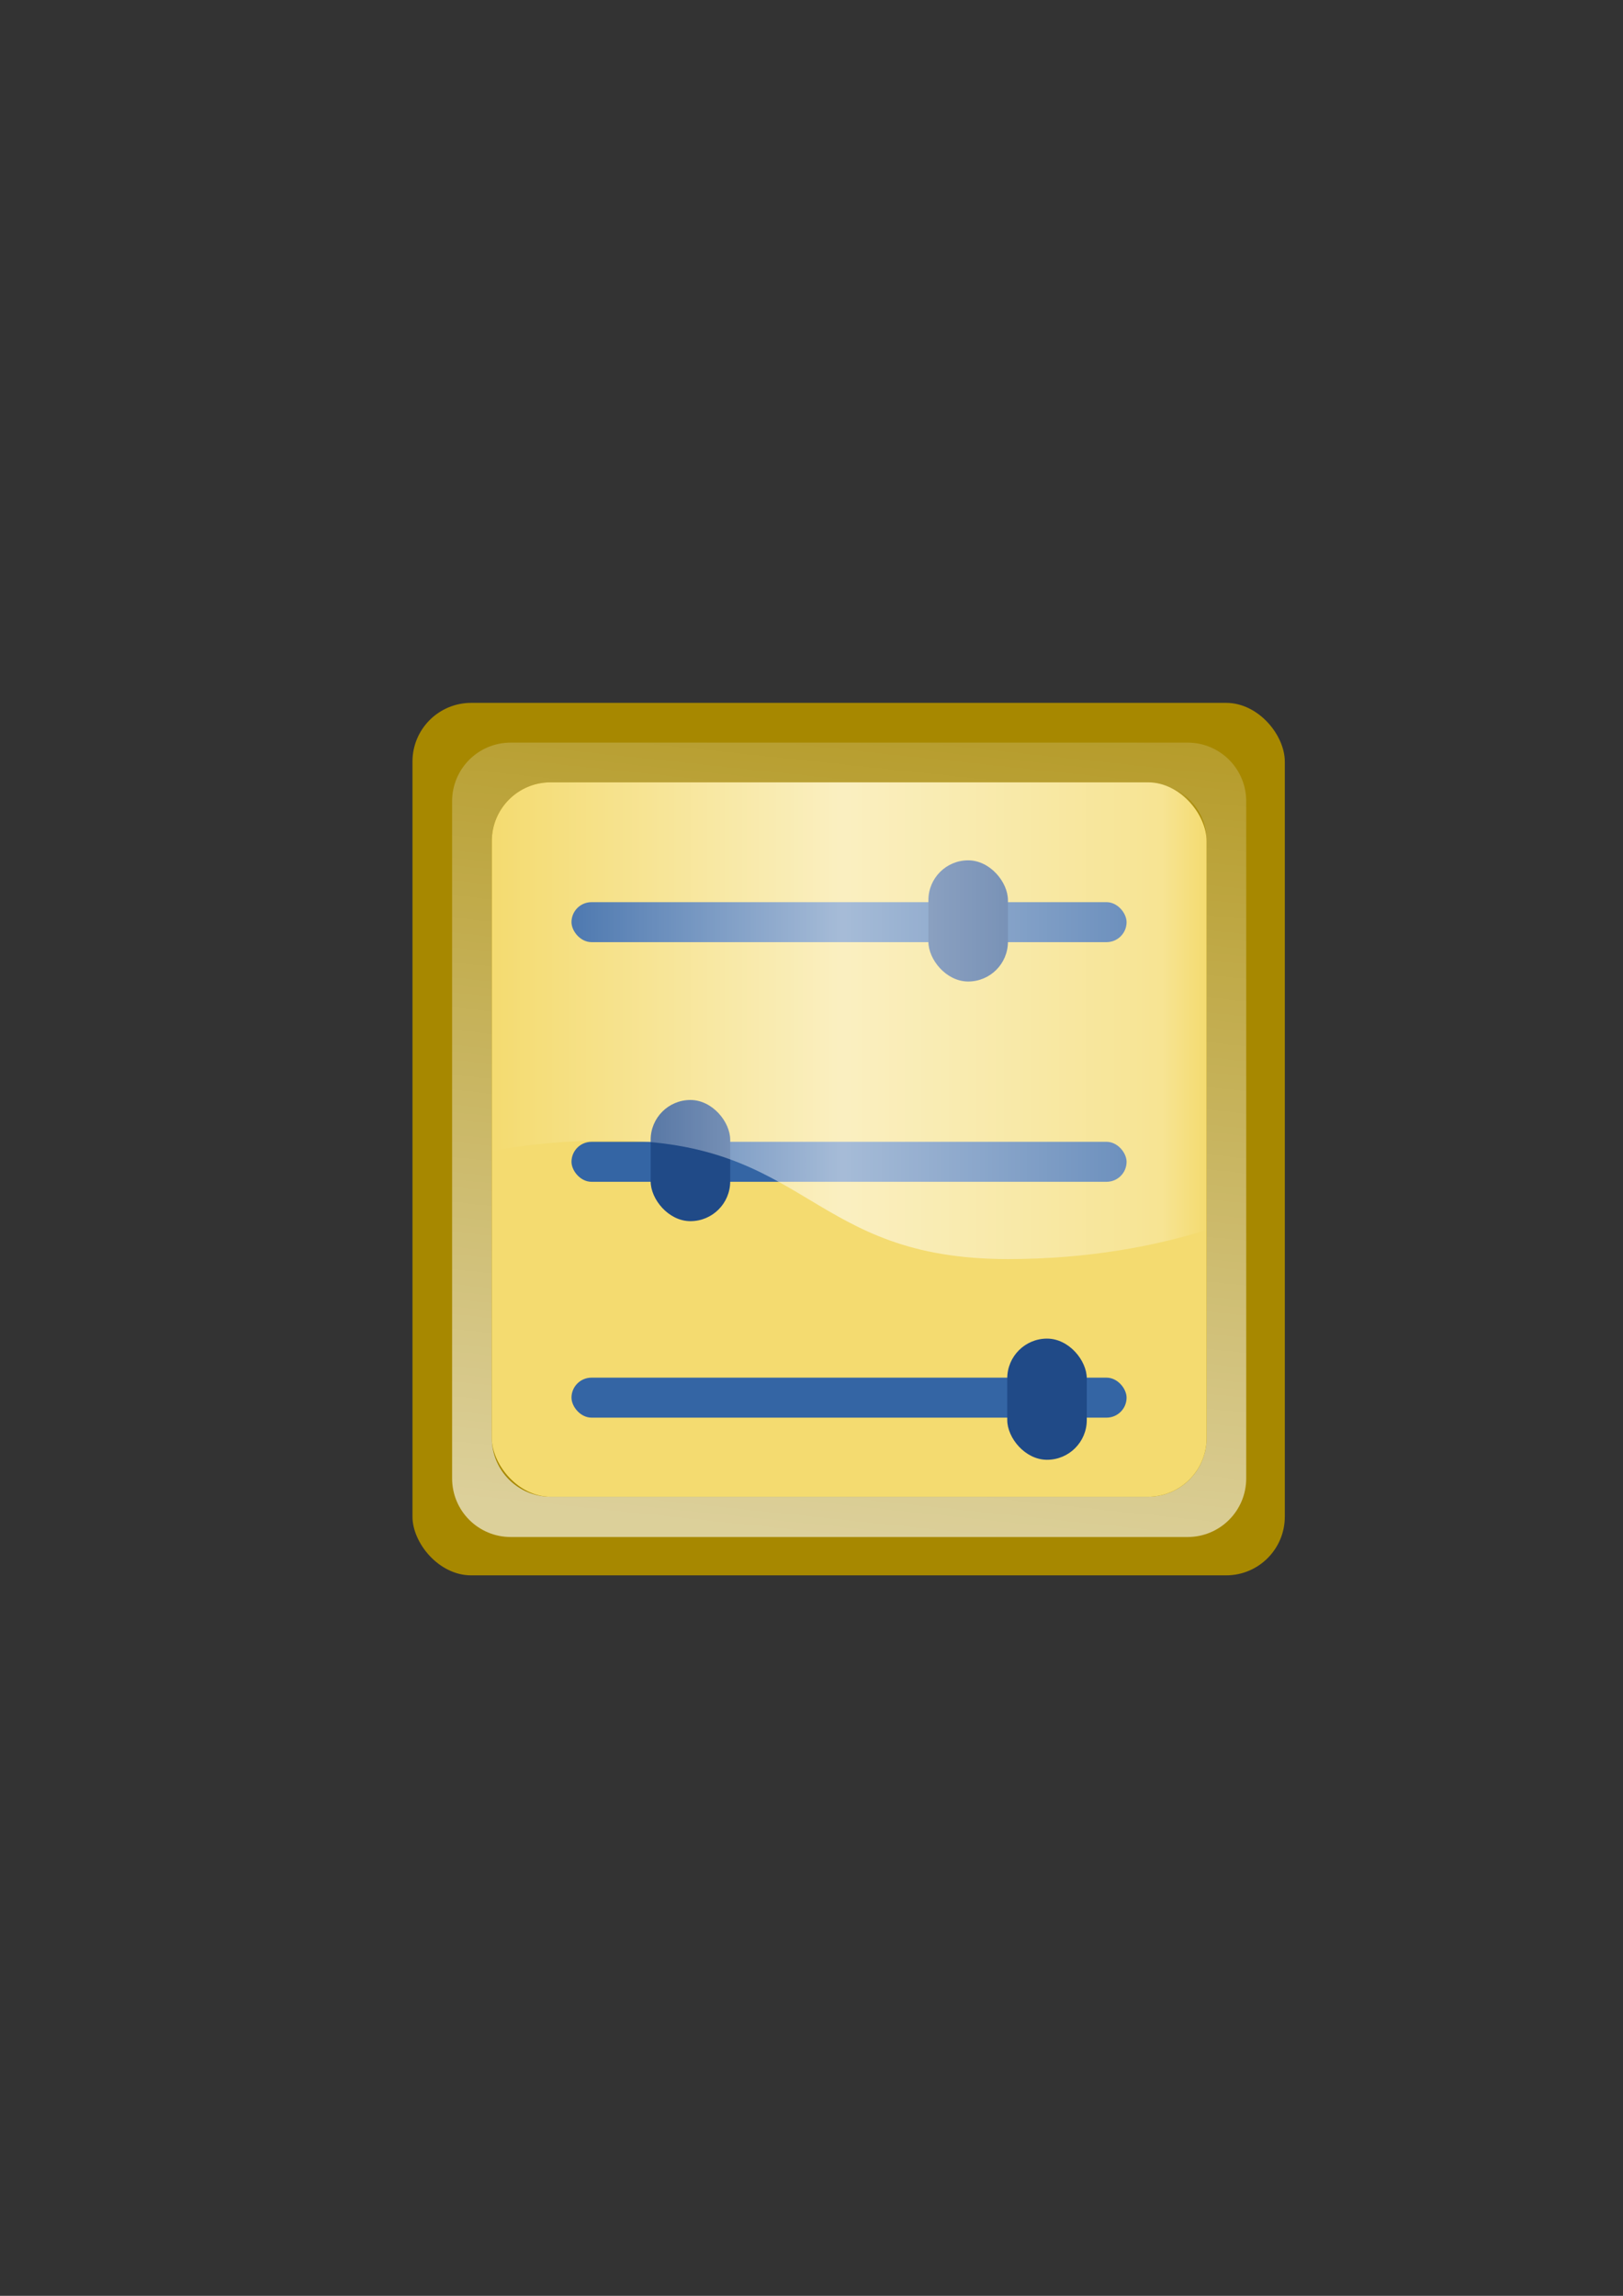 <?xml version="1.0" encoding="UTF-8" standalone="no"?>
<!-- Created with Inkscape (http://www.inkscape.org/) -->

<svg
   xmlns:dc="http://purl.org/dc/elements/1.1/"
   xmlns:cc="http://creativecommons.org/ns#"
   xmlns:rdf="http://www.w3.org/1999/02/22-rdf-syntax-ns#"
   xmlns:svg="http://www.w3.org/2000/svg"
   xmlns="http://www.w3.org/2000/svg"
   xmlns:xlink="http://www.w3.org/1999/xlink"
   xmlns:sodipodi="http://sodipodi.sourceforge.net/DTD/sodipodi-0.dtd"
   xmlns:inkscape="http://www.inkscape.org/namespaces/inkscape"
   width="210mm"
   height="297mm"
   viewBox="0 0 744.094 1052.362"
   id="svg2"
   version="1.1"
   inkscape:version="0.91 r13725"
   inkscape:export-xdpi="4.9507661"
   inkscape:export-ydpi="4.9507661"
   sodipodi:docname="otb.svg"
   inkscape:export-filename="C:\Users\johannes\Documents\Arbeit\RRZE\github3\tango\22x22\logos\otb.png">
  <rect x="0" y="0" width="744.094" height="1052.362" fill="#333333" stroke="none"/>
  <title
     id="title4259">otb</title>
  <defs
     id="defs4">
    <linearGradient
       inkscape:collect="always"
       id="linearGradient4224">
      <stop
         style="stop-color:#ffffff;stop-opacity:1;"
         offset="0"
         id="stop4226" />
      <stop
         style="stop-color:#ffffff;stop-opacity:0;"
         offset="1"
         id="stop4228" />
    </linearGradient>
    <linearGradient
       id="linearGradient2224">
      <stop
         id="stop2226"
         offset="0"
         style="stop-color:#7c7c7c;stop-opacity:1;" />
      <stop
         id="stop2228"
         offset="1"
         style="stop-color:#b8b8b8;stop-opacity:1;" />
    </linearGradient>
    <linearGradient
       id="linearGradient15218">
      <stop
         id="stop15220"
         offset="0"
         style="stop-color:#eeeeef;stop-opacity:1;" />
      <stop
         id="stop2736"
         offset="0.599"
         style="stop-color:#d3d7cf;stop-opacity:1;" />
      <stop
         id="stop2738"
         offset="0.828"
         style="stop-color:#ffffff;stop-opacity:1;" />
      <stop
         id="stop15222"
         offset="1"
         style="stop-color:#d3d7cf;stop-opacity:1;" />
    </linearGradient>
    <pattern
       y="0"
       x="0"
       height="6"
       width="6"
       patternUnits="userSpaceOnUse"
       id="EMFhbasepattern" />
    <pattern
       y="0"
       x="0"
       height="6"
       width="6"
       patternUnits="userSpaceOnUse"
       id="EMFhbasepattern-2" />
    <pattern
       y="0"
       x="0"
       height="6"
       width="6"
       patternUnits="userSpaceOnUse"
       id="EMFhbasepattern-5" />
    <linearGradient
       inkscape:collect="always"
       id="linearGradient4167">
      <stop
         style="stop-color:#4e505d;stop-opacity:1;"
         offset="0"
         id="stop4169" />
      <stop
         style="stop-color:#7a8597;stop-opacity:1"
         offset="1"
         id="stop4171" />
    </linearGradient>
    <linearGradient
       inkscape:collect="always"
       xlink:href="#linearGradient4167"
       id="linearGradient4190"
       x1="367"
       y1="585.362"
       x2="426"
       y2="450.362"
       gradientUnits="userSpaceOnUse"
       gradientTransform="matrix(0.875,0,0,0.875,47.75,66.295)" />
    <linearGradient
       id="linearGradient3804">
      <stop
         style="stop-color:#ffffff;stop-opacity:1;"
         offset="0"
         id="stop3806" />
      <stop
         style="stop-color:#ffffff;stop-opacity:0;"
         offset="1"
         id="stop3808" />
    </linearGradient>
    <linearGradient
       inkscape:collect="always"
       xlink:href="#linearGradient4167"
       id="linearGradient4175"
       x1="0"
       y1="306"
       x2="612"
       y2="306"
       gradientUnits="userSpaceOnUse" />
    <linearGradient
       id="linearGradient4761">
      <stop
         id="stop4769"
         offset="0"
         style="stop-color:#ffffff;stop-opacity:1;" />
      <stop
         id="stop4775"
         offset="0.504"
         style="stop-color:#ffffff;stop-opacity:1;" />
      <stop
         id="stop4771"
         offset="1"
         style="stop-color:#ffffff;stop-opacity:0.067;" />
    </linearGradient>
    <linearGradient
       inkscape:collect="always"
       xlink:href="#linearGradient4254"
       id="linearGradient4298"
       gradientUnits="userSpaceOnUse"
       x1="358.431"
       y1="465.731"
       x2="429.966"
       y2="644.629" />
    <linearGradient
       inkscape:collect="always"
       id="linearGradient4254">
      <stop
         style="stop-color:#7a8597;stop-opacity:1"
         offset="0"
         id="stop4256" />
      <stop
         style="stop-color:#4e505d;stop-opacity:1"
         offset="1"
         id="stop4258" />
    </linearGradient>
    <linearGradient
       inkscape:collect="always"
       xlink:href="#linearGradient4254"
       id="linearGradient4300"
       gradientUnits="userSpaceOnUse"
       gradientTransform="translate(0.37,-0.395)"
       x1="380.01"
       y1="330.406"
       x2="414.616"
       y2="457.181" />
    <pattern
       y="0"
       x="0"
       height="6"
       width="6"
       patternUnits="userSpaceOnUse"
       id="EMFhbasepattern-0" />
    <pattern
       y="0"
       x="0"
       height="6"
       width="6"
       patternUnits="userSpaceOnUse"
       id="EMFhbasepattern-6" />
    <linearGradient
       id="linearGradient8488">
      <stop
         id="stop8490"
         offset="0"
         style="stop-color:#ffffff;stop-opacity:0;" />
      <stop
         id="stop8492"
         offset="0.49"
         style="stop-color:#ffffff;stop-opacity:1;" />
      <stop
         id="stop8494"
         offset="0.938"
         style="stop-color:#ffffff;stop-opacity:0.433;" />
      <stop
         id="stop8496"
         offset="1"
         style="stop-color:#ffffff;stop-opacity:0;" />
    </linearGradient>
    <linearGradient
       inkscape:collect="always"
       xlink:href="#linearGradient4224"
       id="linearGradient4230"
       x1="371.093"
       y1="704.54"
       x2="426.348"
       y2="181.47"
       gradientUnits="userSpaceOnUse" />
    <linearGradient
       inkscape:collect="always"
       xlink:href="#linearGradient8488"
       id="linearGradient4257"
       x1="225.488"
       y1="467.874"
       x2="553.188"
       y2="467.874"
       gradientUnits="userSpaceOnUse" />
  </defs>
  <sodipodi:namedview
     id="base"
     pagecolor="#ffffff"
     bordercolor="#666666"
     borderopacity="1.0"
     inkscape:pageopacity="0.0"
     inkscape:pageshadow="2"
     inkscape:zoom="0.70710678"
     inkscape:cx="409.12038"
     inkscape:cy="497.32523"
     inkscape:document-units="px"
     inkscape:current-layer="layer1"
     showgrid="false"
     showguides="true"
     inkscape:guide-bbox="true"
     inkscape:window-width="1366"
     inkscape:window-height="721"
     inkscape:window-x="-4"
     inkscape:window-y="-4"
     inkscape:window-maximized="1"
     inkscape:snap-bbox="true"
     inkscape:bbox-paths="true"
     inkscape:bbox-nodes="true"
     inkscape:snap-global="true">
    <sodipodi:guide
       position="315.536,730.179"
       orientation="0,1"
       id="guide3338" />
    <sodipodi:guide
       position="375.75,330.25"
       orientation="0,1"
       id="guide3340" />
    <sodipodi:guide
       position="189.107,408.839"
       orientation="1,0"
       id="guide3344" />
    <inkscape:grid
       type="xygrid"
       id="grid3440" />
    <sodipodi:guide
       position="0,0"
       orientation="0,1"
       id="guide3405" />
    <sodipodi:guide
       position="0,0"
       orientation="0,1"
       id="guide3409" />
    <sodipodi:guide
       position="589.045,378.302"
       orientation="1,0"
       id="guide3411" />
    <sodipodi:guide
       position="203.027,711.963"
       orientation="0,1"
       id="guide4183" />
    <sodipodi:guide
       position="207.275,720.313"
       orientation="1,0"
       id="guide4185" />
    <sodipodi:guide
       position="225.488,702.734"
       orientation="1,0"
       id="guide4187" />
    <sodipodi:guide
       position="215.43,693.75"
       orientation="0,1"
       id="guide4189" />
    <sodipodi:guide
       position="396.333,675.641"
       orientation="0,1"
       id="guide4191" />
    <sodipodi:guide
       position="262.012,669.043"
       orientation="1,0"
       id="guide4195" />
    <sodipodi:guide
       position="280.273,644.043"
       orientation="1,0"
       id="guide4199" />
    <sodipodi:guide
       position="383.295,638.826"
       orientation="0,1"
       id="guide4201" />
    <sodipodi:guide
       position="407.647,620.5"
       orientation="0,1"
       id="guide4203" />
    <sodipodi:guide
       position="298.449,627.833"
       orientation="1,0"
       id="guide4205" />
    <sodipodi:guide
       position="316.61,606.427"
       orientation="1,0"
       id="guide4207" />
    <sodipodi:guide
       position="618.718,602.455"
       orientation="0,1"
       id="guide4209" />
    <sodipodi:guide
       position="330.213,584.468"
       orientation="0,1"
       id="guide4211" />
    <sodipodi:guide
       position="334.771,592.547"
       orientation="1,0"
       id="guide4213" />
    <sodipodi:guide
       position="346.303,566.307"
       orientation="0,1"
       id="guide4215" />
    <sodipodi:guide
       position="352.932,577.632"
       orientation="1,0"
       id="guide4217" />
    <sodipodi:guide
       position="365.085,548.146"
       orientation="0,1"
       id="guide4219" />
    <sodipodi:guide
       position="371.093,556.294"
       orientation="1,0"
       id="guide4221" />
    <sodipodi:guide
       position="620.84,529.623"
       orientation="0,1"
       id="guide4223" />
    <sodipodi:guide
       position="389.254,526.325"
       orientation="1,0"
       id="guide4225" />
    <sodipodi:guide
       position="410.315,511.686"
       orientation="0,1"
       id="guide4227" />
    <sodipodi:guide
       position="425.645,502.847"
       orientation="1,0"
       id="guide4231" />
    <sodipodi:guide
       position="431.446,493.456"
       orientation="0,1"
       id="guide4233" />
    <sodipodi:guide
       position="448.709,475.225"
       orientation="0,1"
       id="guide4235" />
    <sodipodi:guide
       position="443.875,374.25"
       orientation="1,0"
       id="guide4237" />
    <sodipodi:guide
       position="462.105,463.486"
       orientation="1,0"
       id="guide4239" />
    <sodipodi:guide
       position="471.497,456.995"
       orientation="0,1"
       id="guide4241" />
    <sodipodi:guide
       position="485.583,438.765"
       orientation="0,1"
       id="guide4243" />
    <sodipodi:guide
       position="480.5,511.686"
       orientation="1,0"
       id="guide4245" />
    <sodipodi:guide
       position="523.563,402.305"
       orientation="0,1"
       id="guide4251" />
    <sodipodi:guide
       position="535.026,385.594"
       orientation="1,0"
       id="guide4255" />
    <sodipodi:guide
       position="300.932,384.5"
       orientation="0,1"
       id="guide4259" />
    <sodipodi:guide
       position="553.187,372.474"
       orientation="1,0"
       id="guide4263" />
    <sodipodi:guide
       position="574.662,347.822"
       orientation="0,1"
       id="guide4265" />
    <sodipodi:guide
       position="571.348,355.901"
       orientation="1,0"
       id="guide4267" />
    <sodipodi:guide
       position="407.647,747.412"
       orientation="1,0"
       id="guide4321" />
    <sodipodi:guide
       position="498.254,574.496"
       orientation="1,0"
       id="guide4198" />
    <sodipodi:guide
       position="516.5,602.455"
       orientation="1,0"
       id="guide4830" />
    <sodipodi:guide
       position="417.193,420.552"
       orientation="0,1"
       id="guide4275" />
    <sodipodi:guide
       position="623.138,366.281"
       orientation="0,1"
       id="guide4277" />
    <sodipodi:guide
       position="242.75,658"
       orientation="0,1"
       id="guide4244" />
    <sodipodi:guide
       position="244.25,644"
       orientation="1,0"
       id="guide4246" />
  </sodipodi:namedview>
  <g
     inkscape:label="Ebene 1"
     inkscape:groupmode="layer"
     id="layer1">
    <rect
       style="color:#000000;clip-rule:nonzero;display:inline;overflow:visible;visibility:visible;opacity:1;isolation:auto;mix-blend-mode:normal;color-interpolation:sRGB;color-interpolation-filters:linearRGB;solid-color:#000000;solid-opacity:1;fill:#a78800;fill-opacity:1;fill-rule:evenodd;stroke:none;stroke-width:35;stroke-linecap:butt;stroke-linejoin:round;stroke-miterlimit:4;stroke-dasharray:none;stroke-dashoffset:0;stroke-opacity:1;color-rendering:auto;image-rendering:auto;shape-rendering:auto;text-rendering:auto;enable-background:accumulate"
       id="rect4217"
       width="399.938"
       height="399.929"
       x="189.107"
       y="322.184"
       ry="26.905" />
    <path
       style="color:#000000;clip-rule:nonzero;display:inline;overflow:visible;visibility:visible;opacity:0.605;isolation:auto;mix-blend-mode:normal;color-interpolation:sRGB;color-interpolation-filters:linearRGB;solid-color:#000000;solid-opacity:1;fill:url(#linearGradient4230);fill-opacity:1;fill-rule:evenodd;stroke:none;stroke-width:35;stroke-linecap:butt;stroke-linejoin:round;stroke-miterlimit:4;stroke-dasharray:none;stroke-dashoffset:0;stroke-opacity:1;color-rendering:auto;image-rendering:auto;shape-rendering:auto;text-rendering:auto;enable-background:accumulate"
       d="M 234.182 340.398 C 219.276 340.398 207.275 352.399 207.275 367.305 L 207.275 677.635 C 207.275 692.54 219.276 704.541 234.182 704.541 L 544.443 704.541 C 559.349 704.541 571.348 692.54 571.348 677.635 L 571.348 367.305 C 571.348 352.399 559.349 340.398 544.443 340.398 L 234.182 340.398 z M 252.395 358.611 L 526.281 358.611 C 541.187 358.611 553.188 370.612 553.188 385.518 L 553.188 659.176 C 553.188 674.081 541.187 686.08 526.281 686.08 L 252.395 686.08 C 237.489 686.08 225.488 674.081 225.488 659.176 L 225.488 385.518 C 225.488 370.612 237.489 358.611 252.395 358.611 z "
       id="rect4219" />
    <rect
       style="color:#000000;clip-rule:nonzero;display:inline;overflow:visible;visibility:visible;opacity:1;isolation:auto;mix-blend-mode:normal;color-interpolation:sRGB;color-interpolation-filters:linearRGB;solid-color:#000000;solid-opacity:1;fill:#f4db70;fill-opacity:1;fill-rule:evenodd;stroke:none;stroke-width:35;stroke-linecap:butt;stroke-linejoin:round;stroke-miterlimit:4;stroke-dasharray:none;stroke-dashoffset:0;stroke-opacity:1;color-rendering:auto;image-rendering:auto;shape-rendering:auto;text-rendering:auto;enable-background:accumulate"
       id="rect4232"
       width="327.698"
       height="327.469"
       x="225.488"
       y="358.612"
       ry="26.905" />
    <rect
       style="color:#000000;clip-rule:nonzero;display:inline;overflow:visible;visibility:visible;opacity:1;isolation:auto;mix-blend-mode:normal;color-interpolation:sRGB;color-interpolation-filters:linearRGB;solid-color:#000000;solid-opacity:1;fill:#3465a4;fill-opacity:1;fill-rule:evenodd;stroke:none;stroke-width:35;stroke-linecap:butt;stroke-linejoin:round;stroke-miterlimit:4;stroke-dasharray:none;stroke-dashoffset:0;stroke-opacity:1;color-rendering:auto;image-rendering:auto;shape-rendering:auto;text-rendering:auto;enable-background:accumulate"
       id="rect4234"
       width="254.488"
       height="18.326"
       x="262.012"
       y="413.537"
       ry="9.163" />
    <rect
       style="color:#000000;clip-rule:nonzero;display:inline;overflow:visible;visibility:visible;opacity:1;isolation:auto;mix-blend-mode:normal;color-interpolation:sRGB;color-interpolation-filters:linearRGB;solid-color:#000000;solid-opacity:1;fill:#204a87;fill-opacity:1;fill-rule:evenodd;stroke:none;stroke-width:35;stroke-linecap:butt;stroke-linejoin:round;stroke-miterlimit:4;stroke-dasharray:none;stroke-dashoffset:0;stroke-opacity:1;color-rendering:auto;image-rendering:auto;shape-rendering:auto;text-rendering:auto;enable-background:accumulate"
       id="rect4236"
       width="36.46"
       height="55.545"
       x="425.645"
       y="394.362"
       ry="18.23" />
    <rect
       ry="9.163"
       y="631.492"
       x="262.012"
       height="18.326"
       width="254.488"
       id="rect4238"
       style="color:#000000;clip-rule:nonzero;display:inline;overflow:visible;visibility:visible;opacity:1;isolation:auto;mix-blend-mode:normal;color-interpolation:sRGB;color-interpolation-filters:linearRGB;solid-color:#000000;solid-opacity:1;fill:#3465a4;fill-opacity:1;fill-rule:evenodd;stroke:none;stroke-width:35;stroke-linecap:butt;stroke-linejoin:round;stroke-miterlimit:4;stroke-dasharray:none;stroke-dashoffset:0;stroke-opacity:1;color-rendering:auto;image-rendering:auto;shape-rendering:auto;text-rendering:auto;enable-background:accumulate" />
    <rect
       ry="18.23"
       y="613.597"
       x="461.794"
       height="55.545"
       width="36.46"
       id="rect4240"
       style="color:#000000;clip-rule:nonzero;display:inline;overflow:visible;visibility:visible;opacity:1;isolation:auto;mix-blend-mode:normal;color-interpolation:sRGB;color-interpolation-filters:linearRGB;solid-color:#000000;solid-opacity:1;fill:#204a87;fill-opacity:1;fill-rule:evenodd;stroke:none;stroke-width:35;stroke-linecap:butt;stroke-linejoin:round;stroke-miterlimit:4;stroke-dasharray:none;stroke-dashoffset:0;stroke-opacity:1;color-rendering:auto;image-rendering:auto;shape-rendering:auto;text-rendering:auto;enable-background:accumulate" />
    <rect
       style="color:#000000;clip-rule:nonzero;display:inline;overflow:visible;visibility:visible;opacity:1;isolation:auto;mix-blend-mode:normal;color-interpolation:sRGB;color-interpolation-filters:linearRGB;solid-color:#000000;solid-opacity:1;fill:#3465a4;fill-opacity:1;fill-rule:evenodd;stroke:none;stroke-width:35;stroke-linecap:butt;stroke-linejoin:round;stroke-miterlimit:4;stroke-dasharray:none;stroke-dashoffset:0;stroke-opacity:1;color-rendering:auto;image-rendering:auto;shape-rendering:auto;text-rendering:auto;enable-background:accumulate"
       id="rect4242"
       width="254.488"
       height="18.326"
       x="262.012"
       y="523.391"
       ry="9.163" />
    <rect
       style="color:#000000;clip-rule:nonzero;display:inline;overflow:visible;visibility:visible;opacity:1;isolation:auto;mix-blend-mode:normal;color-interpolation:sRGB;color-interpolation-filters:linearRGB;solid-color:#000000;solid-opacity:1;fill:#204a87;fill-opacity:1;fill-rule:evenodd;stroke:none;stroke-width:35;stroke-linecap:butt;stroke-linejoin:round;stroke-miterlimit:4;stroke-dasharray:none;stroke-dashoffset:0;stroke-opacity:1;color-rendering:auto;image-rendering:auto;shape-rendering:auto;text-rendering:auto;enable-background:accumulate"
       id="rect4244"
       width="36.46"
       height="55.545"
       x="298.311"
       y="504.216"
       ry="18.23" />
    <path
       style="color:#000000;clip-rule:nonzero;display:inline;overflow:visible;visibility:visible;opacity:0.563;isolation:auto;mix-blend-mode:normal;color-interpolation:sRGB;color-interpolation-filters:linearRGB;solid-color:#000000;solid-opacity:1;fill:url(#linearGradient4257);fill-opacity:1;fill-rule:evenodd;stroke:none;stroke-width:35;stroke-linecap:butt;stroke-linejoin:round;stroke-miterlimit:4;stroke-dasharray:none;stroke-dashoffset:0;stroke-opacity:1;color-rendering:auto;image-rendering:auto;shape-rendering:auto;text-rendering:auto;enable-background:accumulate"
       d="M 252.395 358.611 C 237.489 358.611 225.488 370.612 225.488 385.518 L 225.488 527.549 C 241.306 524.637 259.53 522.738 280.273 522.738 C 371.093 522.738 371.024 577.137 462.105 577.137 C 499.388 577.137 530.008 571.027 553.188 563.811 L 553.188 385.518 C 553.188 370.612 541.187 358.611 526.281 358.611 L 252.395 358.611 z "
       id="rect4248" />
  </g>
</svg>
